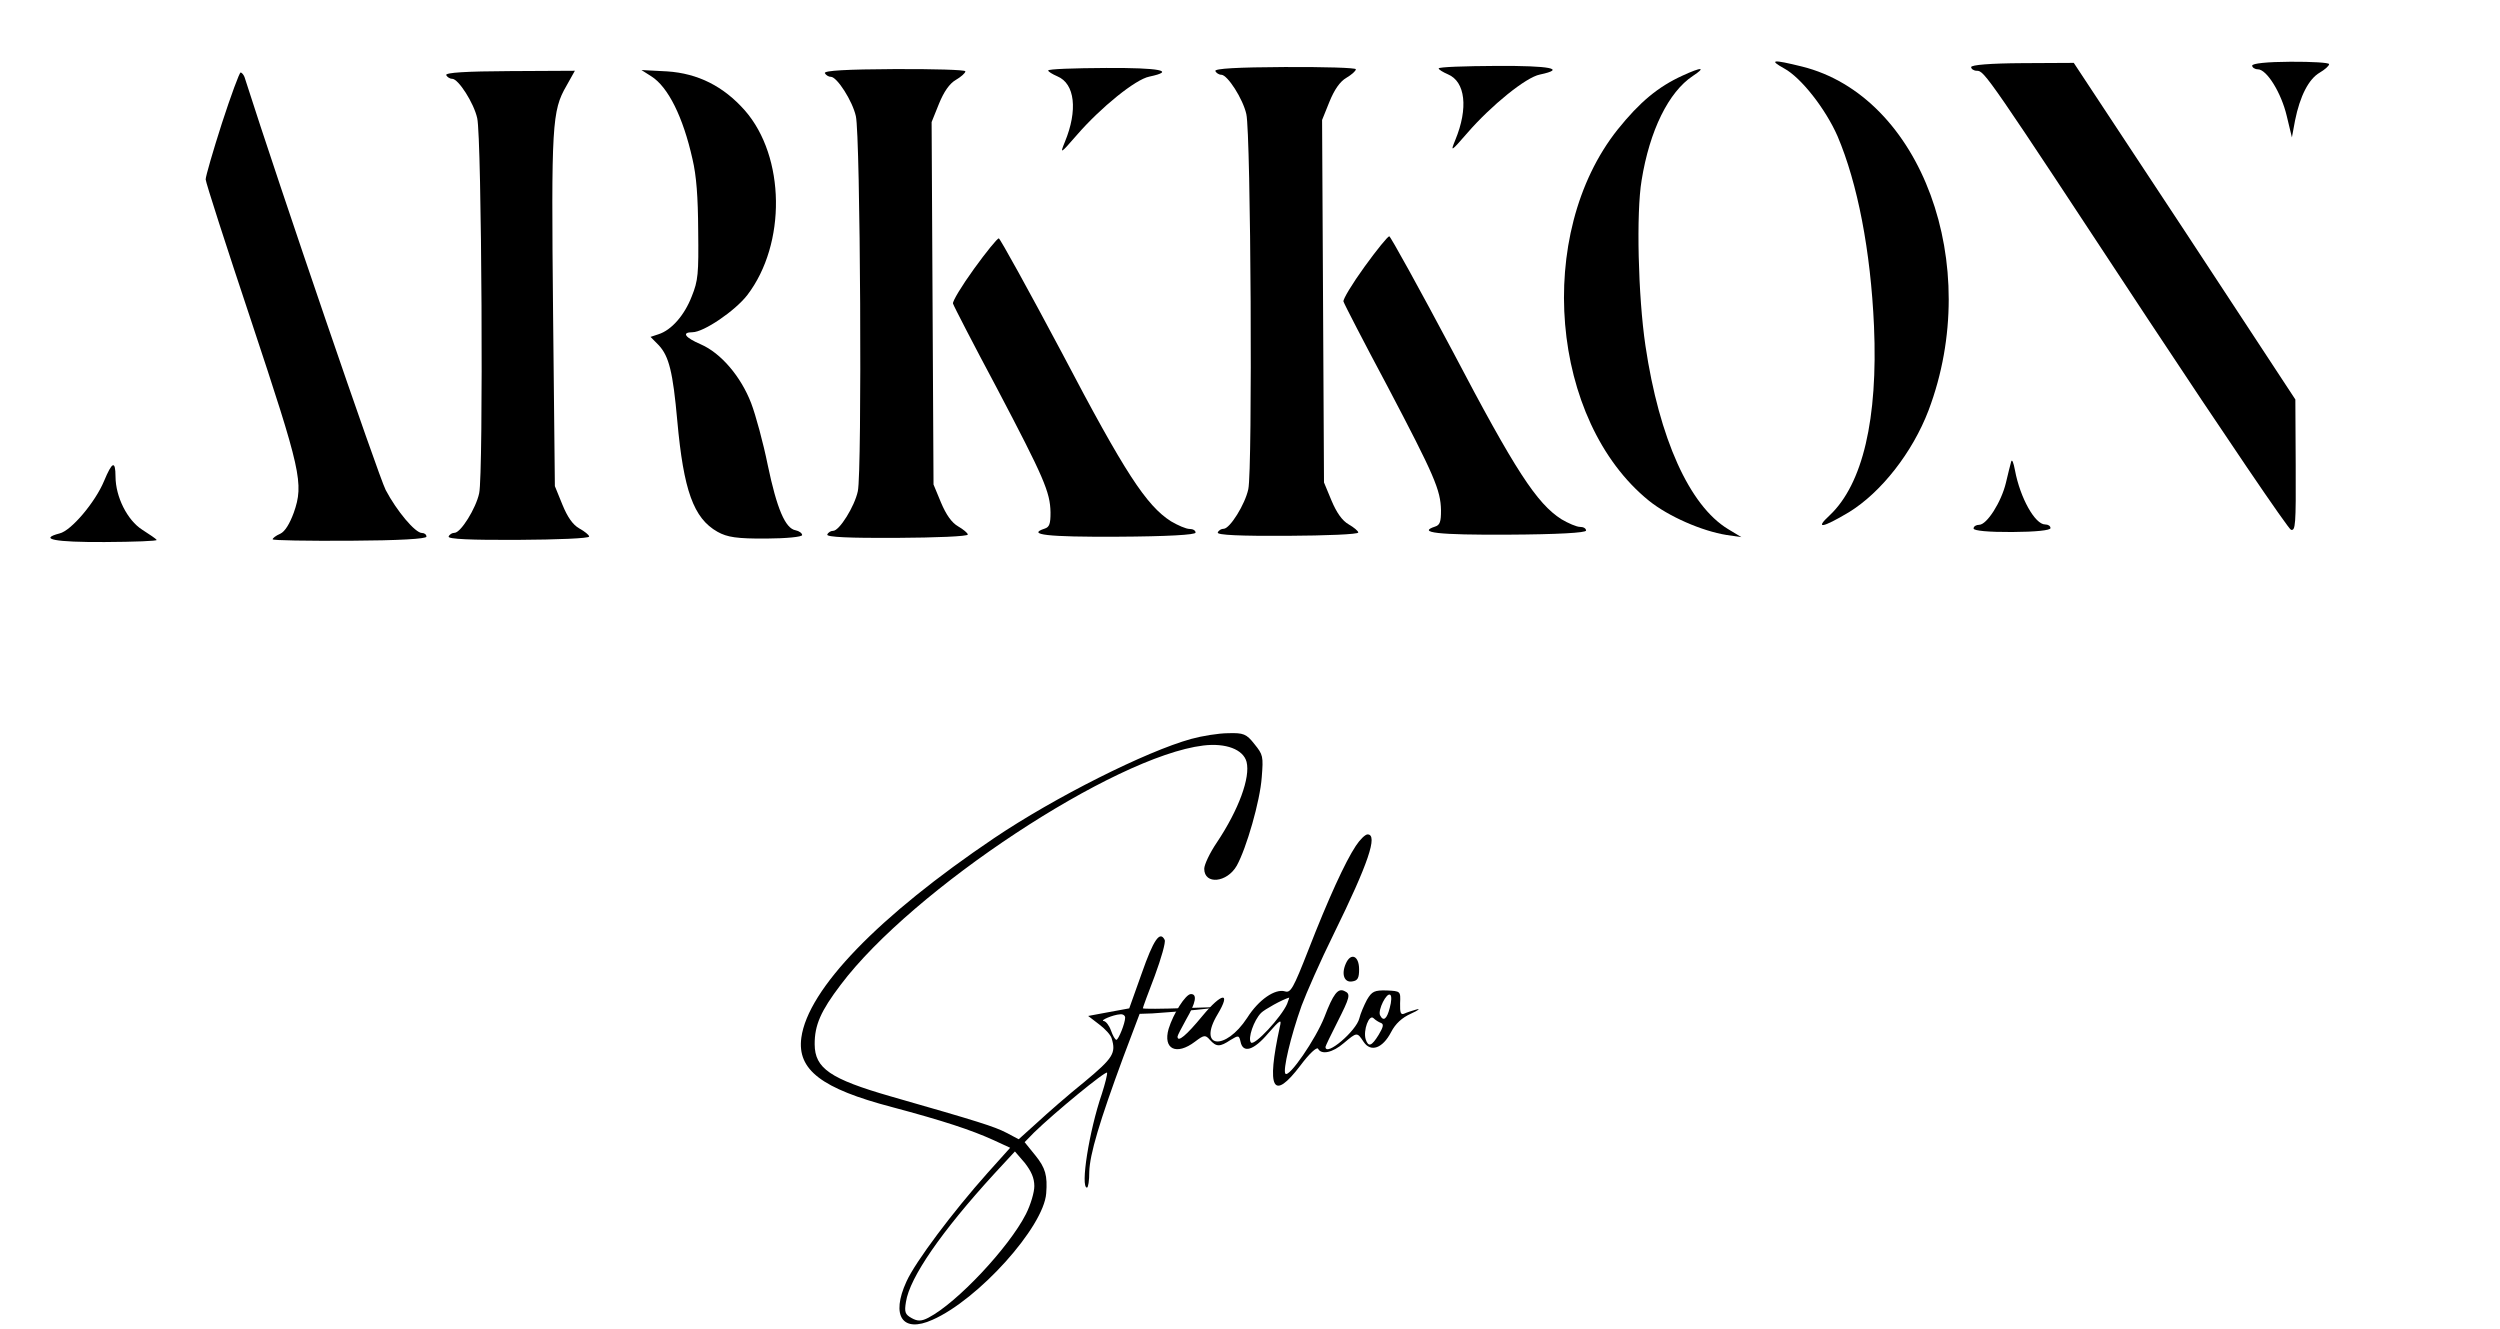 <svg width="4057" height="2157" viewBox="0 0 4057 2157" fill="none" xmlns="http://www.w3.org/2000/svg">
<rect width="4057" height="2157" fill="white"/>
<path d="M2895.4 111.101C2922.84 125.932 2962.47 176.643 2981.91 220.87C3014.47 297.376 3035.69 406.89 3041.13 529.066C3047.69 679.988 3022.8 785.552 2969.3 836.156C2944.46 859.045 2956.93 857.183 3000.48 831.198C3052.63 799.172 3103.66 734.21 3129.71 665.78C3218.72 429.889 3117.91 156.057 2924.18 107.954C2876.6 96.223 2869.88 96.858 2895.4 111.101Z" fill="black"/>
<path d="M360.157 199.907C345.515 245.511 333.727 286.308 333.753 291.101C333.778 295.892 366.963 398.753 407.446 520.147C488.419 764.131 493.328 784.472 476.773 831.884C470.149 849.889 462.532 862.509 454.872 866.142C447.686 869.178 442.428 873.399 442.437 875.196C442.447 876.992 498.621 877.898 567.266 877.537C647.436 877.116 692.069 874.484 692.05 870.886C692.031 867.293 688.655 864.913 684.818 864.934C673.776 864.992 643.825 829.209 625.881 795.16C614.242 772.457 454.325 305.443 396.727 124.834C395.268 121.248 392.369 117.669 390.449 117.679C388.529 117.689 374.802 154.902 360.157 199.907Z" fill="black"/>
<path d="M724.116 121.915C725.57 124.902 729.91 127.875 733.751 127.854C743.828 127.802 769.001 167.206 774.41 191.739C781.774 222.85 784.646 769.164 777.609 800.352C772.458 824.94 747.702 864.603 737.624 864.656C733.783 864.676 729.472 867.096 728.052 870.696C726.154 874.9 765.046 876.497 840.414 876.101C904.263 875.765 956.099 873.691 956.083 870.699C956.071 868.302 948.839 862.35 940.175 857.601C929.579 851.667 920.874 839.132 912.607 818.808L900.447 788.922L897.527 507.986C894.483 202.489 895.802 179.719 919.117 139.46L932.907 114.827L826.816 115.385C757.688 115.748 722.173 117.732 724.116 121.915Z" fill="black"/>
<path d="M1056.81 123.76C1084.27 140.988 1108.53 189.982 1123.77 258.193C1130.15 285.116 1132.73 319.248 1133.02 374.359C1133.87 444.442 1132.96 455.23 1122.54 481.044C1110.7 511.657 1089.7 535.729 1068.61 542.43L1055.68 546.691L1069.19 560.398C1085.61 578.283 1091.98 603.411 1099.12 683.045C1109.31 795.611 1125.39 841.054 1164.39 863.013C1180.28 871.917 1196.14 874.231 1243.18 873.984C1276.31 873.809 1301.74 871.279 1301.72 868.281C1301.7 865.289 1296.88 861.716 1291.12 860.55C1274.3 857.641 1260.69 825.366 1245.91 754.759C1238.52 718.252 1226.29 673.389 1218.98 654.261C1202.43 611.217 1170.07 573.047 1137.35 558.842C1111.37 547.596 1105.56 539.24 1123.81 539.144C1142.05 539.048 1192.75 504.637 1212.78 478.772C1276.19 395.771 1274.49 254.406 1208.8 179.272C1174.03 139.917 1132.64 119.168 1082.69 115.837L1040.91 113.66L1056.81 123.76Z" fill="black"/>
<path d="M1338.58 118.685C1340.04 121.673 1344.37 124.645 1348.22 124.625C1358.3 124.572 1383.47 163.977 1388.88 188.509C1396.24 219.621 1399.11 765.934 1392.08 797.123C1386.93 821.71 1362.17 861.373 1352.09 861.426C1348.25 861.446 1343.94 863.866 1342.52 867.466C1340.62 871.67 1379.51 873.267 1454.88 872.871C1518.73 872.536 1570.57 870.461 1570.55 867.469C1570.54 865.072 1563.31 859.12 1555.12 854.369C1544.53 848.435 1535.34 835.307 1527.07 815.579L1514.92 786.293L1513.37 492.169L1511.83 198.047L1523.67 168.631C1531.73 148.82 1540.78 135.594 1551.31 129.548C1559.45 124.713 1566.62 118.685 1566.6 115.689C1566.59 113.293 1514.73 111.769 1450.88 112.105C1375.52 112.501 1336.64 114.502 1338.58 118.685Z" fill="black"/>
<path d="M1701.01 114.384C1701.02 116.181 1707.76 120.339 1715.94 123.89C1744.33 135.721 1749.36 178.826 1728.03 230.456C1719.97 250.267 1720.45 250.264 1747.65 218.971C1786.3 174.438 1842.7 128.615 1865.24 124.303C1908.88 115.088 1882.45 109.836 1795.08 110.295C1743.23 110.568 1701 111.988 1701.01 114.384Z" fill="black"/>
<path d="M1972.25 115.354C1973.71 118.342 1978.04 121.314 1981.89 121.294C1991.97 121.241 2017.14 160.645 2022.54 185.178C2029.91 216.29 2032.78 762.603 2025.74 793.791C2020.59 818.379 1995.84 858.042 1985.76 858.095C1981.92 858.115 1977.61 860.535 1976.19 864.135C1974.29 868.339 2013.19 869.936 2088.55 869.54C2152.4 869.204 2204.23 867.13 2204.22 864.138C2204.21 861.741 2196.97 855.789 2188.79 851.038C2178.2 845.103 2169.01 831.976 2160.74 812.247L2148.58 782.962L2147.04 488.837L2145.49 194.715L2157.34 165.3C2165.4 145.489 2174.45 132.262 2184.98 126.217C2193.11 121.382 2200.28 115.354 2200.27 112.358C2200.25 109.962 2148.4 108.438 2084.55 108.773C2009.19 109.17 1970.31 111.171 1972.25 115.354Z" fill="black"/>
<path d="M2334.68 111.052C2334.69 112.849 2341.43 117.007 2349.61 120.559C2378 132.39 2383.03 175.495 2361.69 227.125C2353.63 246.936 2354.12 246.933 2381.32 215.64C2419.97 171.107 2476.38 125.283 2498.92 120.972C2542.55 111.757 2516.12 106.504 2428.75 106.964C2376.91 107.236 2334.66 108.656 2334.68 111.052Z" fill="black"/>
<path d="M3198.78 108.907C3198.8 111.902 3203.14 114.874 3207.94 114.849C3220.42 114.784 3224.29 120.753 3485.61 517.744C3609.01 704.596 3713.52 858.601 3717.84 859.774C3725.06 861.533 3725.97 852.546 3725.46 754.901L3724.9 648.275L3545.35 374.857L3365.33 102.041L3282.29 102.477C3229.96 102.752 3198.77 105.312 3198.78 108.907Z" fill="black"/>
<path d="M3654.83 106.509C3654.85 109.504 3659.19 112.477 3663.99 112.451C3678.39 112.376 3702.12 150.59 3710.95 188.283L3719.3 222.984L3724.43 195.401C3732.38 155.822 3746.64 128.191 3764.35 117.914C3772.49 113.079 3779.66 107.051 3779.64 104.056C3779.63 101.66 3751.78 100.009 3717.21 100.191C3678.81 100.393 3654.82 102.915 3654.83 106.509Z" fill="black"/>
<path d="M2730.31 122.751C2690.57 140.932 2660.93 165.648 2625.16 210.165C2490.19 379.805 2515.79 682.784 2675.85 812.538C2707.67 838.127 2762.04 861.806 2801.92 868.182L2825.94 871.654L2804.27 858.587C2741.67 820.579 2692.61 711.81 2670.21 560.968C2658.26 480.16 2655.15 345.391 2664 292.629C2677.01 211.69 2707.89 149.227 2747.12 123.262C2769.13 108.769 2761.92 108.208 2730.31 122.751Z" fill="black"/>
<path d="M1580.76 436.103C1560.75 463.764 1545.52 489.004 1546.5 492.593C1547.48 496.182 1579.49 558.314 1617.79 629.996C1694.41 775.761 1704.12 798.474 1704.78 831.418C1704.88 849.988 1702.99 855.388 1695.32 857.825C1665.6 867.57 1699.23 871.586 1813 870.988C1894.61 870.559 1940.2 867.922 1940.18 864.324C1940.17 860.731 1935.83 858.357 1930.55 858.385C1924.79 858.415 1911.32 852.496 1900.24 845.969C1860.26 820.417 1825.42 767.286 1723.59 573.132C1669.28 470.981 1622.75 386.761 1620.83 386.771C1618.43 386.784 1600.3 409.043 1580.76 436.103Z" fill="black"/>
<path d="M2214.44 432.772C2194.42 460.433 2179.19 485.674 2180.17 489.262C2181.15 492.852 2213.16 554.984 2251.46 626.665C2328.07 772.43 2337.8 795.143 2338.45 828.088C2338.54 846.658 2336.65 852.057 2328.99 854.494C2299.27 864.239 2332.9 868.256 2446.67 867.658C2528.28 867.229 2573.87 864.592 2573.85 860.994C2573.83 857.401 2569.5 855.026 2564.22 855.054C2558.46 855.084 2544.99 849.165 2533.91 842.638C2493.93 817.087 2459.09 763.955 2357.25 569.801C2302.95 467.65 2256.42 383.43 2254.5 383.44C2252.1 383.453 2233.97 405.713 2214.44 432.772Z" fill="black"/>
<path d="M168.784 780.789C154.562 815.007 115.44 861.341 96.74 865.633C61.743 874.799 89.135 880.05 169.783 879.626C217.789 879.374 255.706 877.973 254.257 876.185C253.287 874.393 242.688 867.258 230.646 859.534C206.561 844.088 187.641 806.446 187.468 773.499C187.326 746.542 182.058 748.967 168.784 780.789Z" fill="black"/>
<path d="M3263.6 749.542C3262.19 754.344 3258.43 769.936 3255.14 783.73C3247.62 814.921 3224.29 851.584 3211.81 851.649C3207.01 851.675 3202.7 854.094 3202.72 857.687C3202.74 861.285 3226.76 863.556 3265.16 863.354C3303.57 863.153 3327.55 860.629 3327.54 857.031C3327.52 853.438 3323.66 851.061 3318.86 851.087C3302.54 851.173 3278.31 808.169 3269.92 763.285C3267.45 750.123 3265.01 744.145 3263.6 749.542Z" fill="black"/>
<path d="M1932.97 1199.14C1860.1 1219.29 1711.67 1293.75 1613.13 1360.17C1426.09 1486.35 1311.02 1604.97 1300.39 1684.09C1293.46 1736.25 1333.47 1766.59 1447.4 1796.54C1531.05 1818.87 1575.77 1833.6 1612.34 1850.19L1639.29 1862.62L1602.54 1903.55C1546.7 1966.15 1485.2 2047.94 1470.97 2079.77C1445.34 2135.61 1464.69 2163.66 1513.06 2141.84C1587.78 2109.1 1693.74 1991.13 1697.77 1936.6C1700.02 1907.83 1696.59 1895.27 1680.16 1874.99L1662.77 1853.52L1678.05 1837.86C1711.48 1805.34 1795.13 1736.6 1796.59 1740.79C1797.09 1743.79 1793.33 1758.78 1788.13 1774.98C1767.33 1835.59 1752.93 1927.32 1763.97 1927.26C1765.89 1927.25 1767.75 1915.86 1767.68 1901.49C1768.49 1873.33 1784.05 1820.53 1822.87 1715.49L1849.38 1645.27L1870.02 1644.56C1881.54 1643.9 1913.21 1641.33 1941.04 1638.79C1989.98 1633.75 1989.5 1633.75 1923.26 1635.89C1885.34 1637.29 1854.62 1637.45 1854.61 1636.25C1854.6 1635.05 1863.13 1611.65 1874.02 1583.44C1884.43 1555.22 1891.97 1528.83 1890.04 1525.24C1882.27 1509.71 1871.79 1525.34 1852.87 1579.36L1832.53 1636.37L1798.96 1642.54L1765.87 1648.7L1783.7 1662.38C1793.34 1669.52 1802.51 1679.66 1803.98 1685.04C1811.31 1708.97 1806.55 1716.78 1760.19 1755.36C1733.89 1776.47 1699.49 1806.6 1683.24 1821.66L1653.14 1848.77L1632.93 1838.1C1613.19 1828.02 1589.15 1820.36 1445.39 1779.18C1347.3 1750.94 1322.25 1733.7 1322.05 1694.76C1321.88 1663.61 1331.85 1640.8 1364.27 1598.1C1480.59 1443.53 1808.3 1227.35 1952.7 1209.82C1989.17 1205.43 2017.55 1216.07 2022.93 1236.4C2029.31 1261.53 2010.38 1313.75 1974.66 1367.25C1963.22 1384.08 1954.2 1403.3 1954.23 1409.89C1954.37 1436.25 1991.32 1432.46 2007.02 1404.82C2022.71 1376.58 2044.87 1299.79 2047.55 1261.44C2050.25 1227.28 2049.76 1224.88 2035.75 1207.58C2022.7 1190.88 2017.88 1189.11 1992.93 1189.84C1977.57 1189.92 1950.7 1194.25 1932.97 1199.14ZM1825.89 1651.38C1825.94 1660.36 1815.04 1687.38 1811.68 1687.4C1809.76 1687.41 1805.88 1680.84 1802.95 1672.47C1800.03 1664.09 1794.71 1657.54 1791.35 1656.95C1783.67 1656.39 1806.18 1646.69 1817.7 1646.03C1822.02 1645.41 1825.87 1647.78 1825.89 1651.38ZM1678.51 1924.72C1678.56 1934.9 1672.43 1955.3 1664.82 1970.32C1637.26 2024.38 1553.24 2114.08 1506.8 2138.28C1495.32 2144.33 1489.07 2144.36 1479.44 2139.03C1468.85 2133.09 1467.39 2129.51 1470.18 2112.72C1476.22 2073.15 1527.67 1998.59 1613.59 1904.69L1647 1868.57L1662.95 1887.06C1673.58 1900.78 1678.44 1911.54 1678.51 1924.72Z" fill="black"/>
<path d="M2200.17 1372.75C2183.03 1398.6 2155.5 1458.64 2123.29 1541.48C2098.66 1604.51 2094.38 1611.72 2085.24 1608.78C2069.37 1604.07 2042.58 1622.18 2024.01 1651.63C1988.3 1706.33 1942.66 1701.18 1975.98 1645.89C1998.34 1608.63 1982.99 1610.51 1951.51 1648.42C1925.27 1680.3 1910.93 1692.36 1910.88 1682.17C1910.87 1680.38 1917.53 1667.76 1925.13 1653.95C1940.83 1626.91 1943.16 1613.12 1932.6 1613.17C1923.96 1613.22 1903.96 1645.07 1896.41 1669.67C1886.98 1702.67 1909.12 1713.33 1939.25 1690.41C1953.59 1679.55 1955.99 1678.95 1963.23 1687.29C1973.86 1699.22 1979.62 1699.19 1996.84 1687.71C2009.76 1679.86 2010.72 1679.85 2013.18 1690.62C2017.12 1709.77 2034.37 1704.89 2058.23 1676.61C2077.8 1654.34 2080.19 1653.13 2076.9 1666.33C2054.87 1767.68 2065.54 1787.99 2110.35 1729.05C2124.65 1709.8 2137.08 1698.36 2139.01 1701.94C2144.35 1712.1 2162.57 1708.41 2180.73 1692.74C2202.24 1674.65 2202.24 1674.65 2212.89 1690.77C2224.5 1708.08 2243.67 1701.39 2257.45 1674.96C2264.57 1661.15 2275.09 1651.51 2289.93 1644.84C2301.91 1639.38 2305.73 1636.37 2298.54 1638.21C2291.83 1640.04 2282.72 1643.08 2278.9 1644.9C2273.15 1647.32 2271.69 1643.74 2272.08 1628.16C2272.94 1608.39 2272.94 1608.39 2250.37 1607.31C2230.68 1606.81 2226.37 1608.63 2218.29 1622.45C2213.53 1631.46 2207.84 1644.67 2205.96 1652.47C2201.27 1672.86 2151.09 1715.66 2151 1698.88C2150.99 1697.69 2159.54 1679.67 2170 1659.25C2190.9 1617.8 2192.32 1613 2181.73 1608.27C2171.14 1602.93 2163.51 1613.15 2149.3 1650.37C2135.09 1686.39 2091.74 1749.52 2085.94 1742.36C2081.59 1736.99 2094.27 1682.41 2112.24 1631.99C2119.82 1611.59 2143.06 1558.75 2164.44 1515.51C2220.48 1401.39 2236.56 1353.98 2219.28 1354.07C2215.44 1354.09 2206.84 1362.53 2200.17 1372.75ZM2255.32 1635.44C2250.62 1654.03 2244.88 1658.26 2239.54 1647.5C2235.66 1639.13 2250.39 1609.71 2256.17 1614.46C2258.58 1616.25 2258.15 1625.24 2255.32 1635.44ZM2088.71 1629.13C2079.69 1650.14 2035.3 1698.29 2029.99 1691.73C2024.67 1685.17 2034.6 1655.77 2046.53 1643.72C2051.79 1638.3 2080.98 1621.98 2092.01 1618.93C2092.49 1618.32 2091.07 1623.12 2088.71 1629.13ZM2241.05 1660.07C2245.86 1661.84 2244.92 1666.64 2237.31 1679.26C2225.88 1697.89 2220.61 1699.72 2216.22 1686.56C2211.83 1672.21 2221.77 1645.2 2229.01 1652.35C2231.9 1655.33 2237.68 1658.89 2241.05 1660.07Z" fill="black"/>
<path d="M2183.9 1563.93C2176.3 1581.34 2181.66 1595.09 2194.61 1592.62C2203.24 1591.38 2205.62 1587.18 2205.55 1572.8C2205.43 1550.64 2191.96 1545.31 2183.9 1563.93Z" fill="black"/>
</svg>
